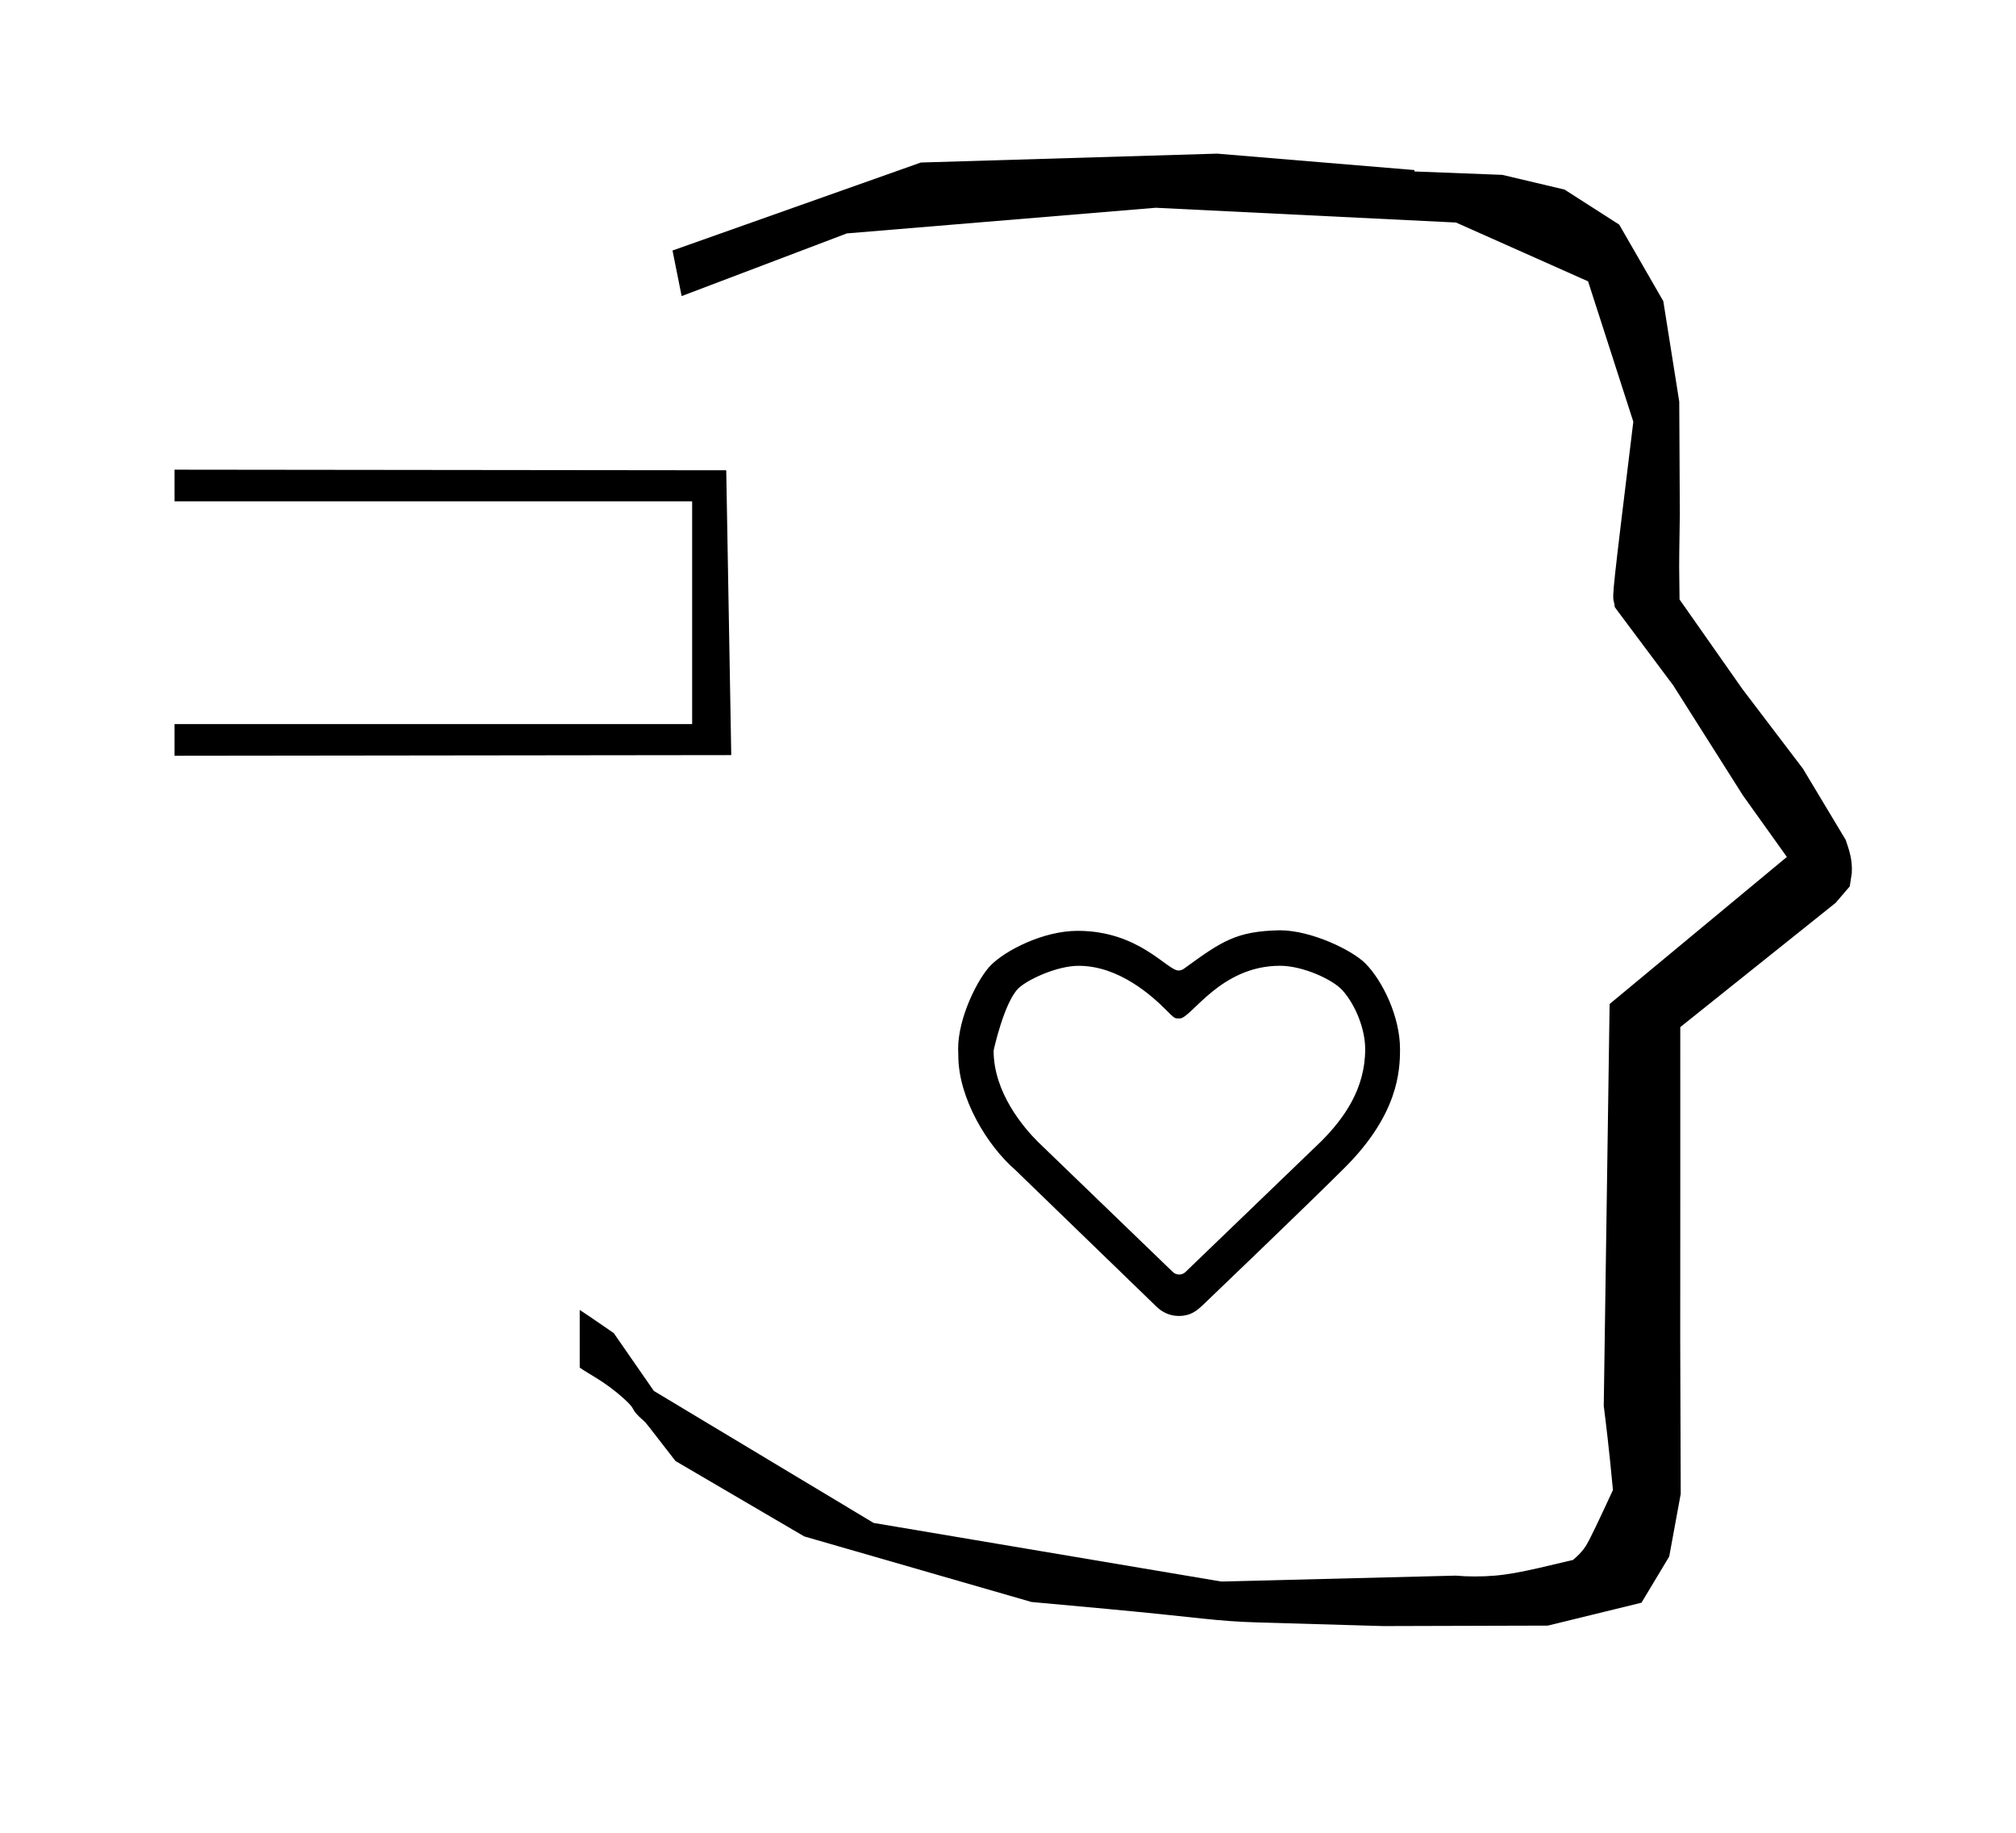 <?xml version="1.0" standalone="no"?>
<!DOCTYPE svg PUBLIC "-//W3C//DTD SVG 1.1//EN" "http://www.w3.org/Graphics/SVG/1.1/DTD/svg11.dtd" >
<svg xmlns="http://www.w3.org/2000/svg" xmlns:xlink="http://www.w3.org/1999/xlink" version="1.1" viewBox="-10 0 1100 1000">
  <g transform="matrix(1 0 0 -1 0 800)">
   <path fill="currentColor"
d="M906.214 490.619c0 9.498 0.36 25.482 0.36 28.904l-0.319 61.375l-8.694 54.78l-24.058 41.76l-29.835 19.125l-33.941 8.025l-47.95 1.852v0.766l-107.704 8.961l-161.614 -4.844l-135.511 -48.012l4.974 -24.871
l90.151 34.204l168.52 13.99l163.859 -8.059l72.059 -32.085l24.685 -76.583c-11.297 -92.723 -11.539 -94.709 -10.622 -98.196c0.272 -1.037 0.408 -1.988 0.495 -2.922c0.487 -0.643 1.134 -1.586 1.486 -2.057
l30.446 -40.733l38.043 -60.068c7.977 -11.167 15.953 -22.335 23.931 -33.502l-96.712 -80.25l-3.199 -219.288c0.963 -7.562 2.784 -22.011 5.018 -45.877c-0.129 -0.27 -9.651 -20.968 -12.835 -27.02
c-1.806 -3.433 -3.363 -6.395 -8.944 -11.126c-28.727 -6.872 -37.675 -9.013 -53.794 -9.013c-3.385 0 -6.778 0.144 -10.174 0.446l-127.95 -3.221l-189.706 31.974l-119.91 72.025c-7.291 10.516 -14.582 21.03 -21.872 31.546
c-0.187 0.126 -14.955 10.348 -18.583 12.652v-31.464c5.417 -3.871 13.507 -7.362 24.439 -17.25c7.326 -6.626 2.096 -4.456 10.624 -11.927c1.03 -0.901 1.03 -0.901 17.2 -21.806l70.265 -41.14l123.979 -35.769
l40.836 -3.746c52.825 -4.907 59.066 -6.732 83.047 -7.427l68.079 -1.973l89.761 0.254l51.106 12.491l15.138 25.208l6.277 34.16l-0.269 82.948l0.029 84.228l-0.006 87.519l84.783 67.802l7.686 8.967l1.115 7.195
c0.449 7.612 -1.524 12.802 -3.312 18.178l-23.33 38.845l-33.024 43.448l-34.317 48.901c-0.203 16.13 -0.203 16.13 -0.203 17.695zM85.231 526.457h282.431v-121.525h-282.431v-17.293l303.769 0.361l-2.738 155.404
l-301.03 0.331v-17.278zM633.69 244.307c6.329 0 21.994 28.748 54.752 28.748c12.643 0 29.063 -7.684 34.183 -13.53c7.366 -8.407 12.263 -21.457 12.263 -31.856v-0.219c0 -21.298 -11.299 -37.478 -24.004 -50.181l-74.028 -71.281
c-0.966 -0.93 -2.216 -1.396 -3.466 -1.396c-1.251 0 -2.503 0.466 -3.469 1.399l-73.641 71.047c-7.875 7.875 -24.128 26.889 -24.128 49.676c0 0.365 5.714 26.222 13.444 33.952
c4.594 4.594 20.861 12.371 32.963 12.371c22.209 0 40.331 -16.705 47.871 -24.246c4.436 -4.435 4.403 -4.48 6.915 -4.48c0.089 0 0.204 -0.005 0.345 -0.005zM633.025 270.48c-6.228 0 -21.469 21.636 -54.966 21.636
c-19.075 0 -39.477 -10.803 -47.326 -18.652c-6.992 -6.991 -17.941 -28.441 -17.941 -45.672c0 -0.998 0.03 -2.219 0.081 -3.287l0.008 -0.162c0.004 -0.08 0.006 -0.161 0.006 -0.241
c-0.004 -23.309 15.829 -49.205 30.975 -62.331c0.106 -0.092 0.106 -0.092 77.222 -74.77c3.261 -3.158 7.474 -5.016 12.132 -5.016c6.419 0 9.649 2.878 12.371 5.262c0.257 0.226 58.096 55.598 78.275 75.775
c29.034 29.034 30.032 52.704 30.032 64.513v0.166c0 17.495 -9.481 37.216 -18.966 46.701c-7.103 7.103 -29.283 17.97 -46.559 18.018c-24.052 -0.494 -31.783 -6.024 -52.414 -20.993
c-0.871 -0.632 -1.9 -0.948 -2.929 -0.948z" />
  </g>

</svg>
